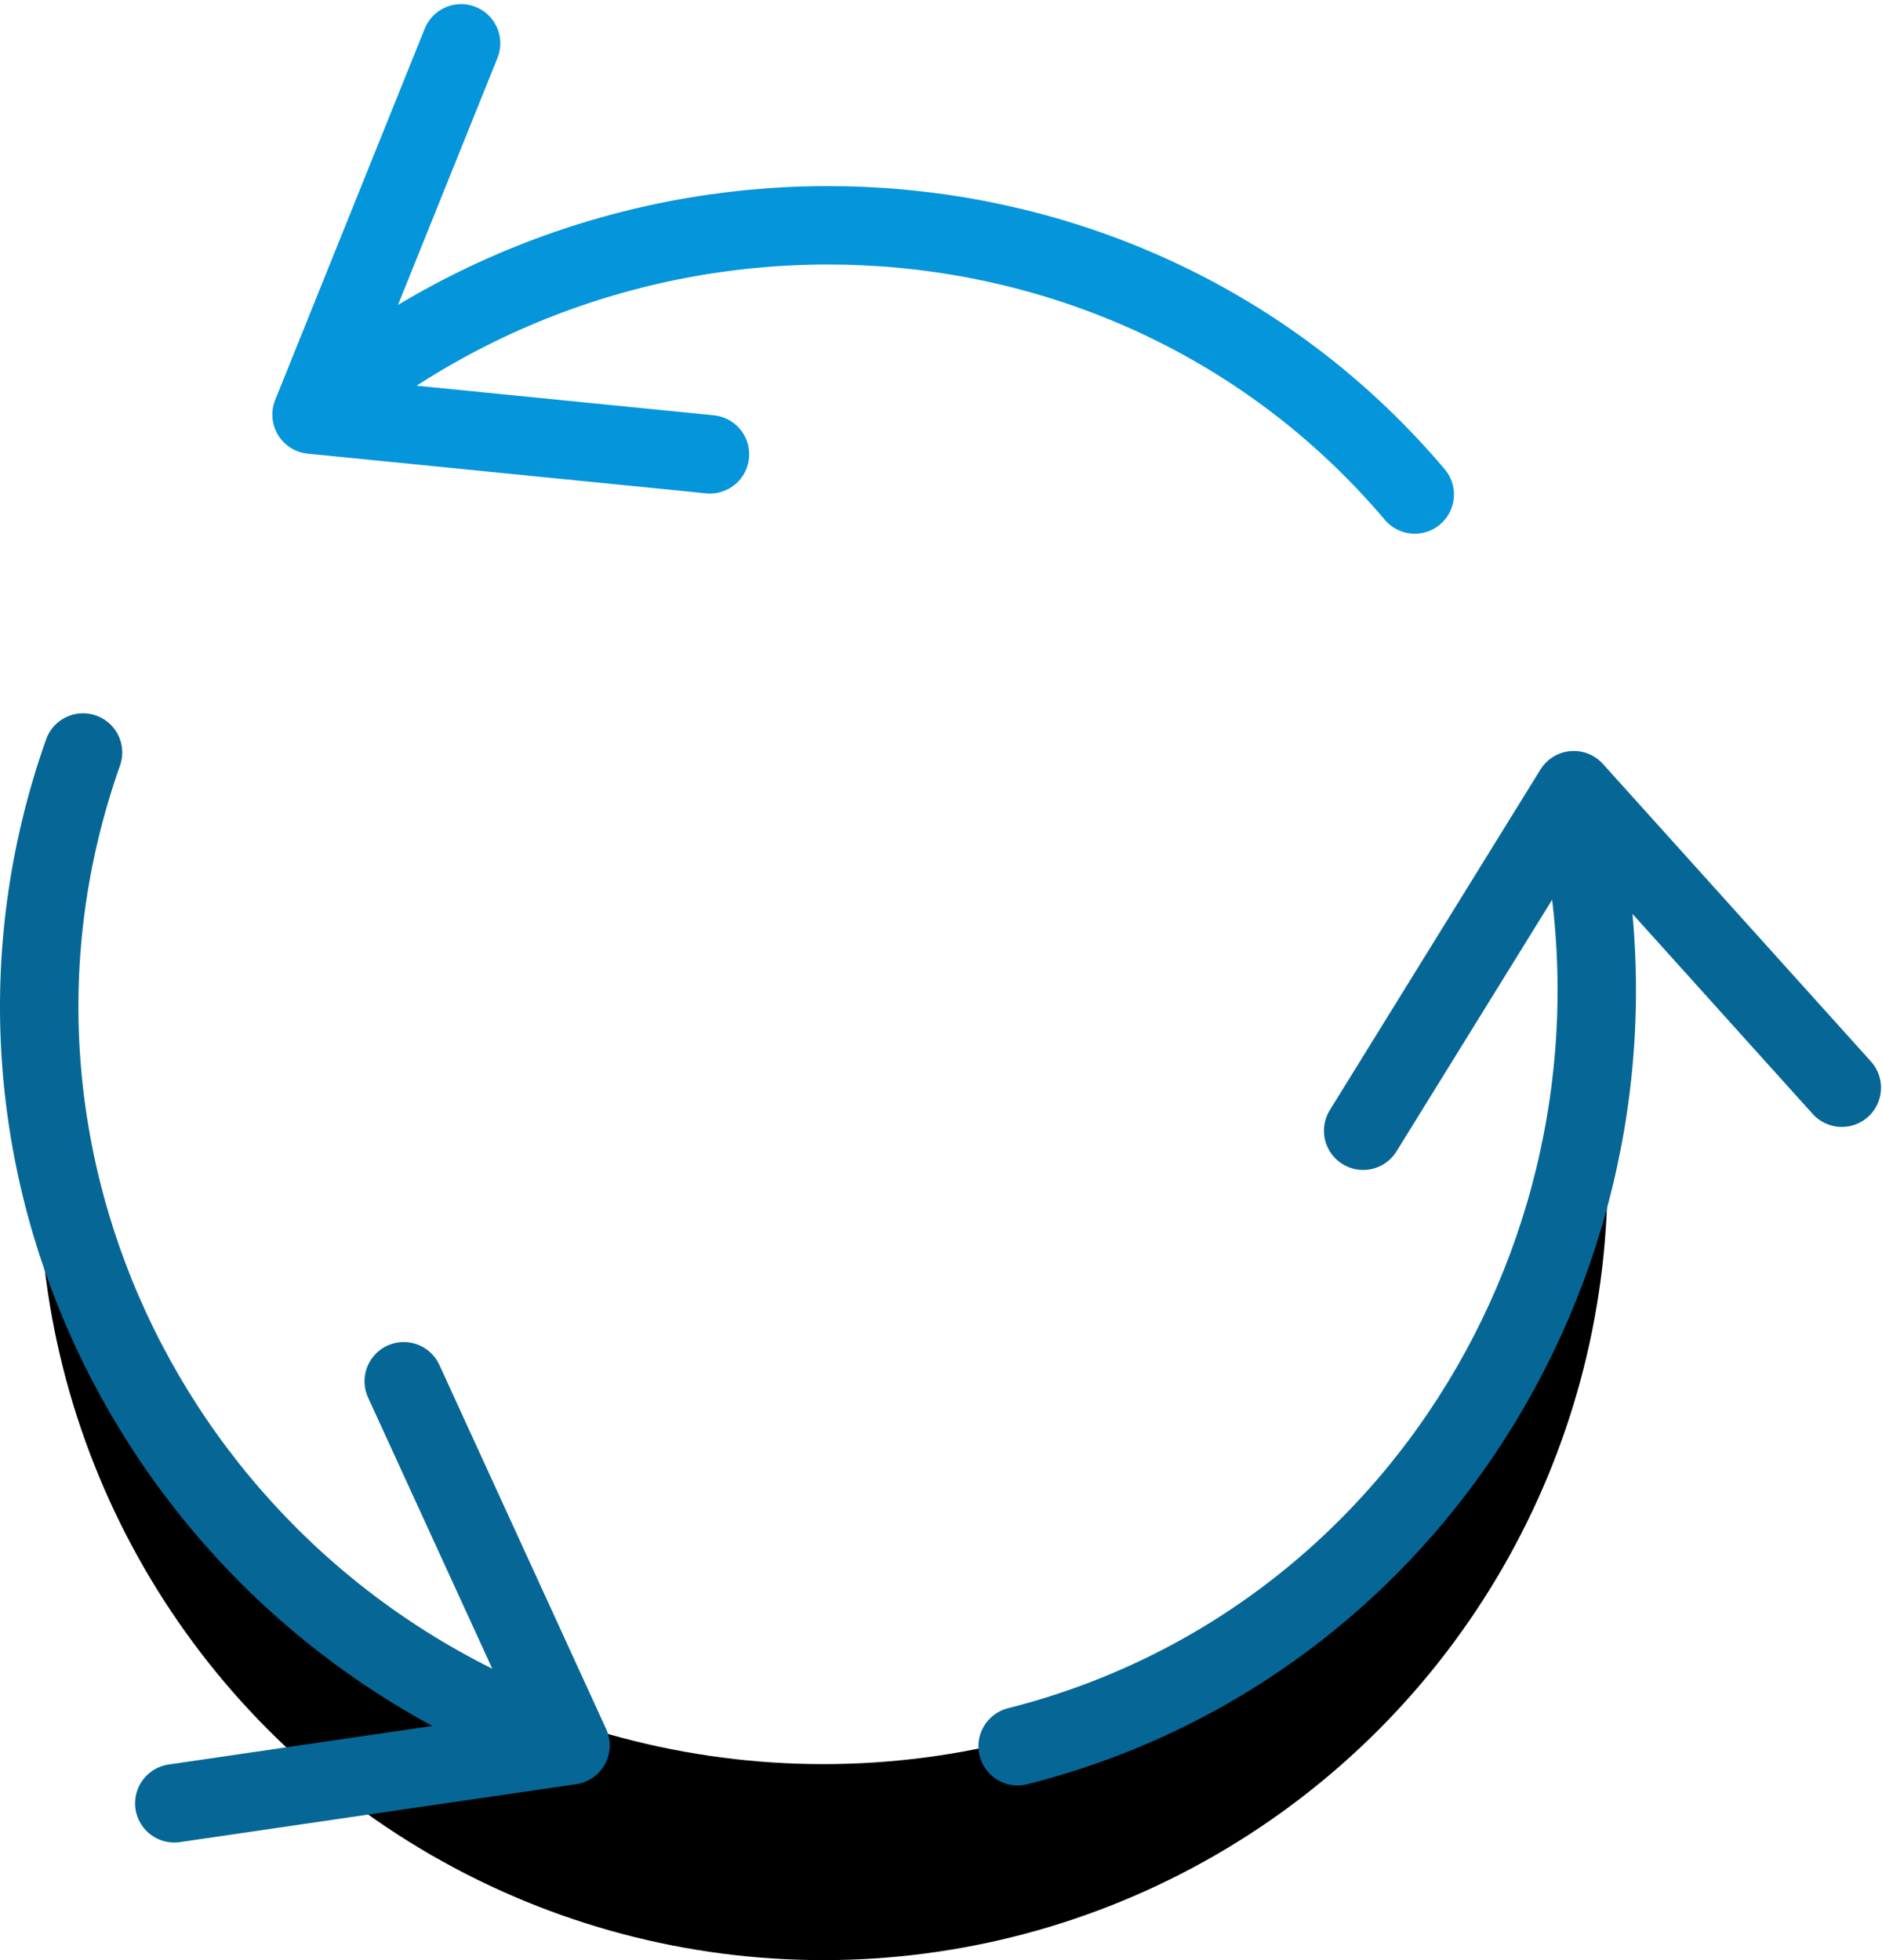 <svg height="50" width="48" xmlns="http://www.w3.org/2000/svg" xmlns:xlink="http://www.w3.org/1999/xlink"><defs><circle id="a" cx="20" cy="24" r="20"/><filter id="b" height="200%" width="200%" x="-50%" y="-50%"><feOffset dy="5" in="SourceAlpha" result="shadowOffsetOuter1"/><feColorMatrix in="shadowOffsetOuter1" values="0 0 0 0 0 0 0 0 0 0 0 0 0 0 0 0 0 0 0.17 0"/></filter></defs><g fill="none" fill-rule="evenodd"><g transform="translate(1 1)"><use fill="#000" filter="url(#b)" xlink:href="#a"/><use fill="#fff" xlink:href="#a"/></g><g stroke-linecap="round" stroke-linejoin="round" stroke-width="2"><path d="m46.975 27.746-6.836-7.59-5.372 8.688m5.333-8.592c2.688 10.626-3.52 21.604-14.146 24.292" stroke="#066796"/><path d="m11.76 1.105-3.814 9.472 10.162 1.012m-10.133-1.027c8.366-7.08 21.028-6.316 28.108 2.052" stroke="#0595db"/><path d="m4.445 46 10.106-1.478-4.254-9.288m4.115 9.203c-10.334-3.65-15.948-14.91-12.294-25.242" stroke="#066796"/></g></g></svg>